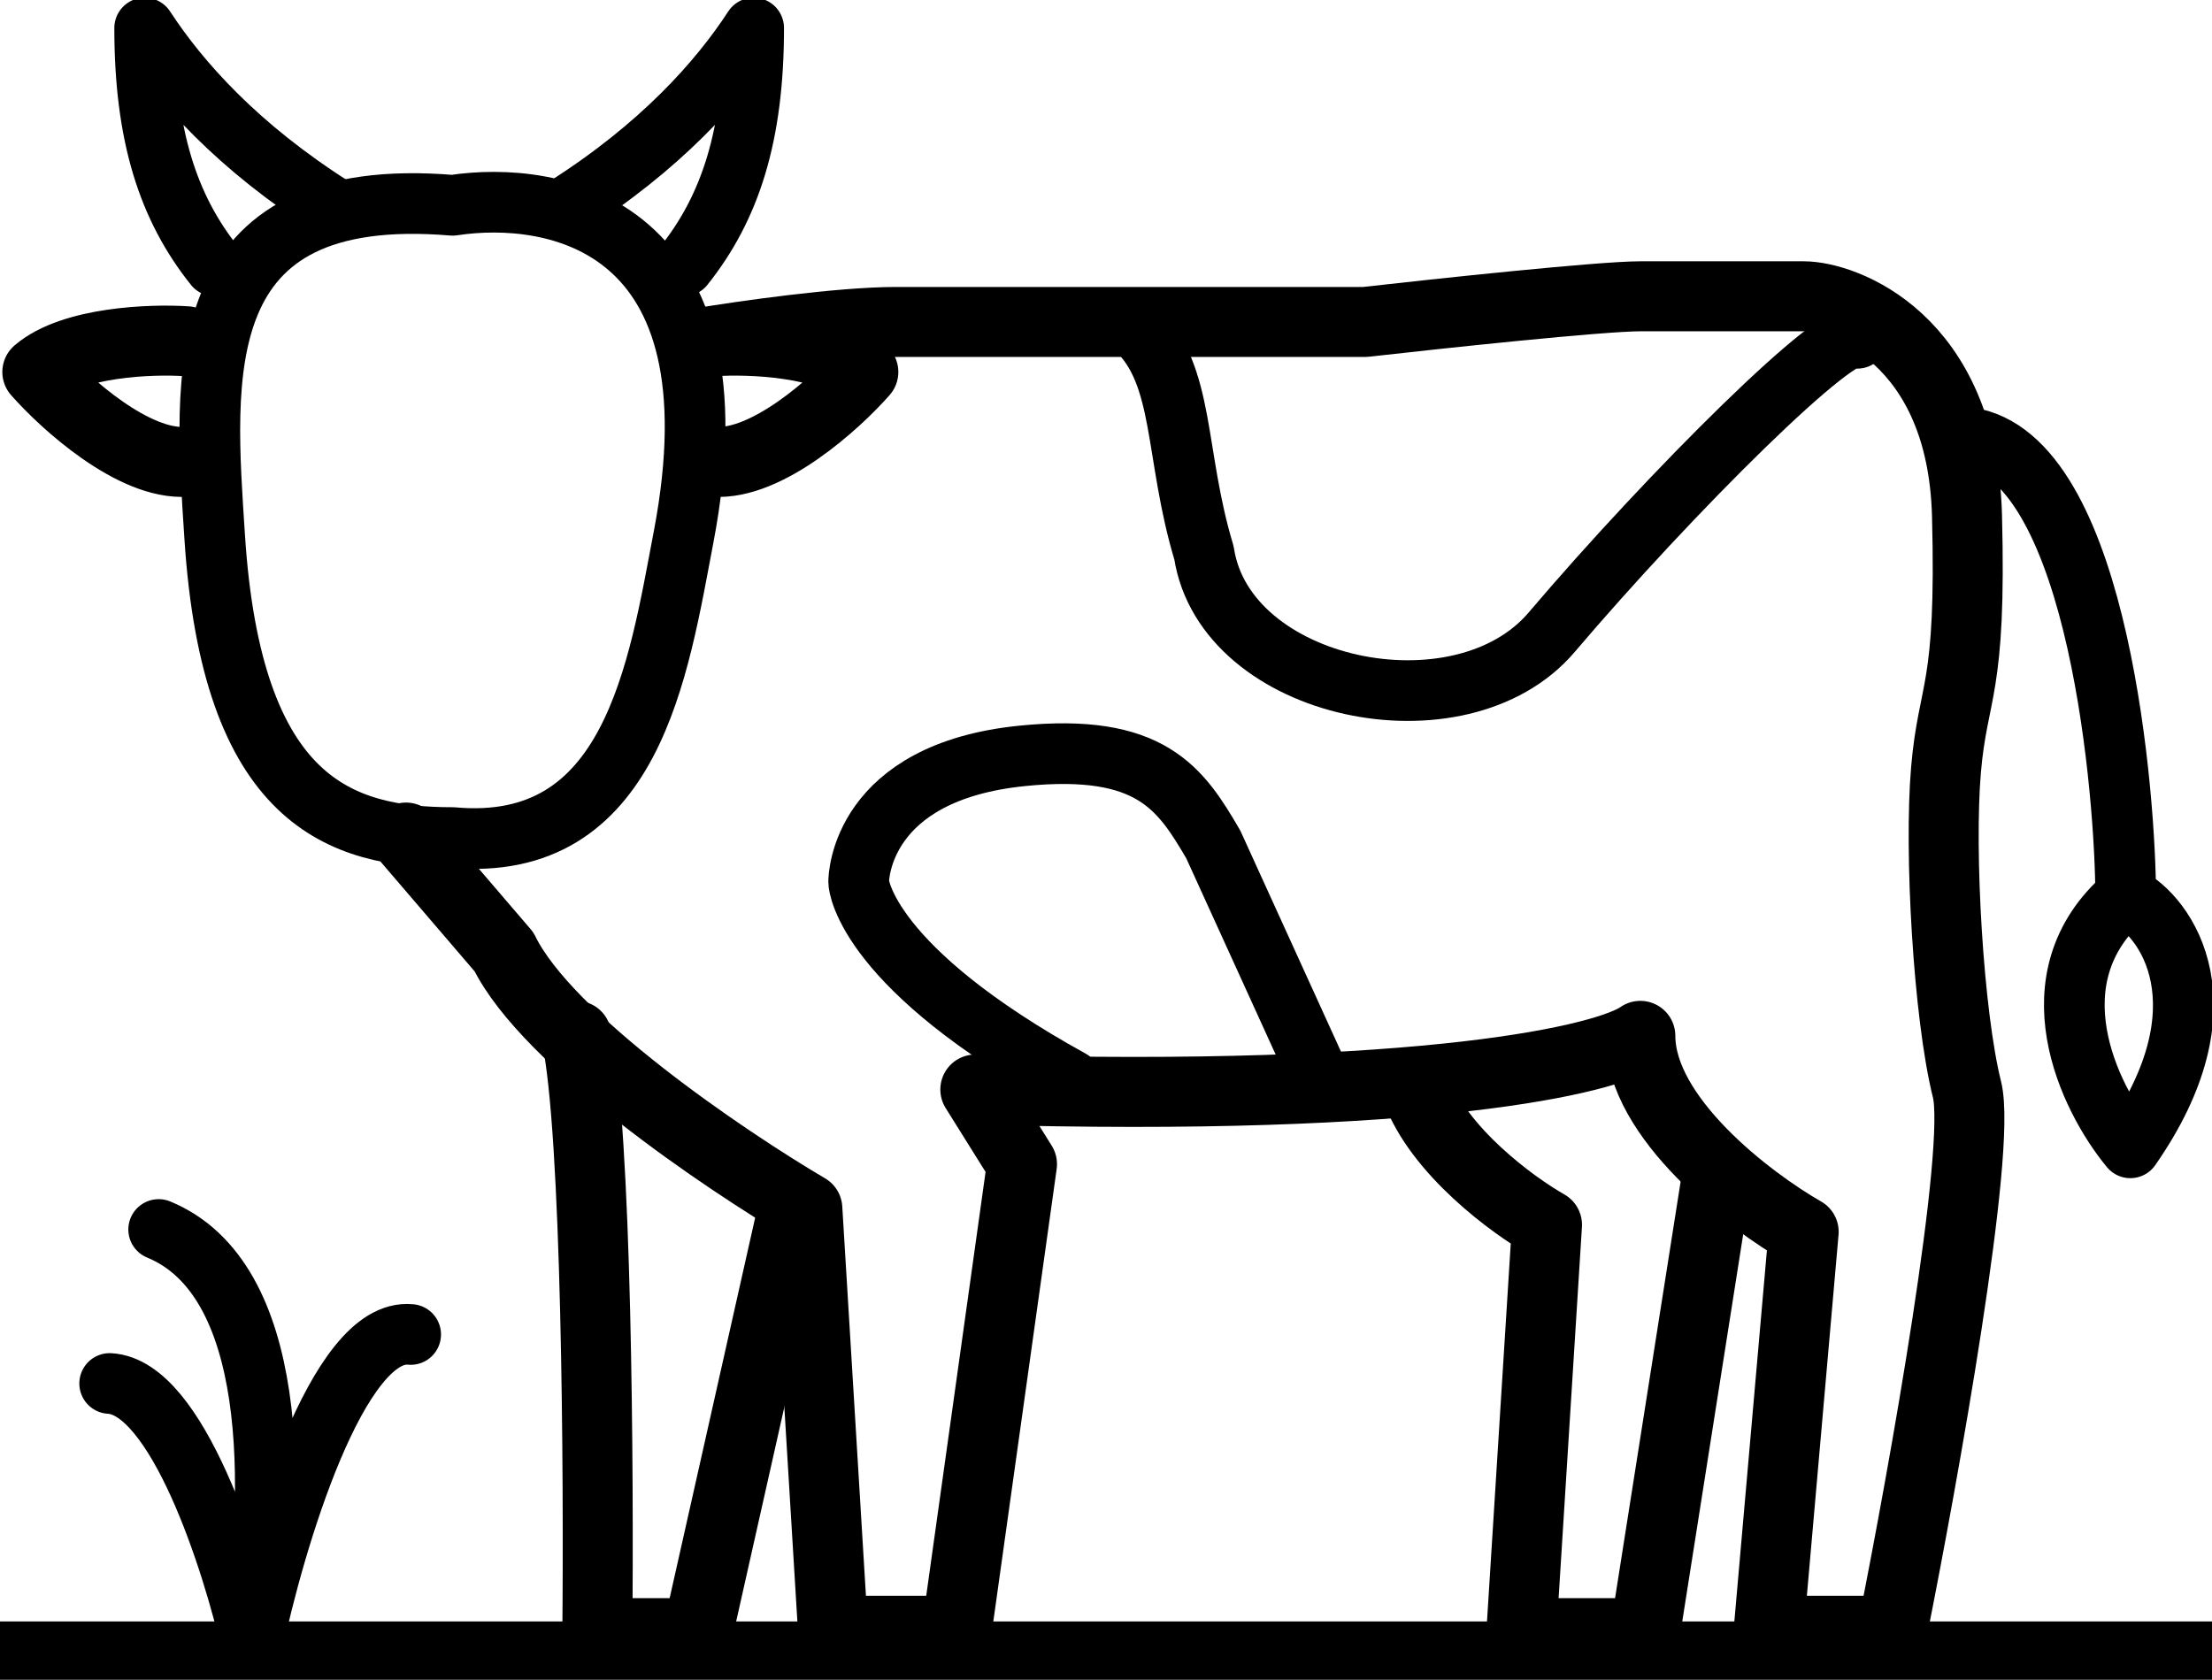 <svg id="cow" width="474" height="360" viewBox="0 0 474 360" fill="none" xmlns="http://www.w3.org/2000/svg">
<g clip-path="url(#clip0_1_28)">
<rect width="474" height="360" fill="none"/>
<path d="M150 73.5C159 72 180 69 192 69C204 69 264 69 292.5 69C308.667 67.167 343.1 63.5 351.5 63.5C362 63.5 378 63.5 386.5 63.5C395 63.5 420.5 72.5 421.5 110.5C422.5 148.5 418.5 147.5 417 165C415.5 182.5 417.5 217.5 421.5 233.5C424.7 246.3 412.167 316.167 405.5 349.5H379L386.5 264C374.833 257.333 351.5 239.6 351.5 222C344.5 227 306.2 236.3 209 233.5L219 249.5L205 349.5H178.5L173 259C155.167 248.5 117.2 222.8 108 204L87 179.5" stroke="black" stroke-width="15" stroke-linecap="round" stroke-linejoin="round"/>
<path d="M368 251.5L352.5 350H326L331.5 262.5C324.167 258.333 308.3 246.7 303.5 233.5" stroke="black" stroke-width="15" stroke-linecap="round" stroke-linejoin="round"/>
<path d="M169.5 261L149.5 350H128C128.333 315.833 127.9 242.4 123.5 222" stroke="black" stroke-width="15" stroke-linecap="round" stroke-linejoin="round"/>
<path d="M40 73.138C32.481 72.632 15.554 73.24 8 79.722C13.945 86.474 28.669 99.775 40 98.965" stroke="black" stroke-width="15" stroke-linecap="round" stroke-linejoin="round"/>
<path d="M153 73.138C160.519 72.632 177.446 73.24 185 79.722C179.055 86.474 164.331 99.775 153 98.965" stroke="black" stroke-width="15" stroke-linecap="round" stroke-linejoin="round"/>
<path d="M71.5 44.5C51 31.5 38.5 17.5 31 6C31 29 36 44.5 46 57" stroke="black" stroke-width="13" stroke-linecap="round" stroke-linejoin="round"/>
<path d="M121 44.5C141.5 31.5 154 17.5 161.5 6C161.5 29 156.5 44.5 146.5 57" stroke="black" stroke-width="13" stroke-linecap="round" stroke-linejoin="round"/>
<path d="M146.5 115C159.3 47.8 118.833 40.667 97 44C39.8 39.2 43.814 81 46 115C49.664 172 73 179.5 97 179.5C135.5 183 141.071 143.5 146.5 115Z" stroke="black" stroke-width="13" stroke-linecap="round" stroke-linejoin="round"/>
<path d="M243.5 70.5C254 80.5 251.6 97.3 258 118.5C262.5 148 312.95 158.5 332.5 135.5C358 105.5 394.8 68.9 398 72.5" stroke="black" stroke-width="13" stroke-linecap="round" stroke-linejoin="round"/>
<path d="M283 231.5L260 181C253 169 246.6 159.2 219 162C184.5 165.5 184 188 184 189C184 190 186 207.5 229.5 231.5" stroke="black" stroke-width="13" stroke-linecap="round" stroke-linejoin="round"/>
<path d="M423 94C450 100 455.5 171.6 455.5 192M455.5 192C464.333 196.333 477.7 215.6 456.5 246C447.667 235.333 435.1 209.6 455.5 192Z" stroke="black" stroke-width="13" stroke-linecap="round" stroke-linejoin="round"/>
<path d="M474 354L0 354" stroke="black" stroke-width="13" stroke-linejoin="round"/>
<path d="M54 353C49.833 334.5 37.9 297.3 23.5 296.5M54 353C59.333 318.333 59.5 274 34 263.5M54 353C58.833 330 72.4 284.4 88 286" stroke="black" stroke-width="13" stroke-linecap="round" stroke-linejoin="round"/>
</g>
<defs>
<clipPath id="clip0_1_28">
<rect width="474" height="360" fill="none"/>
</clipPath>
</defs>
</svg>
